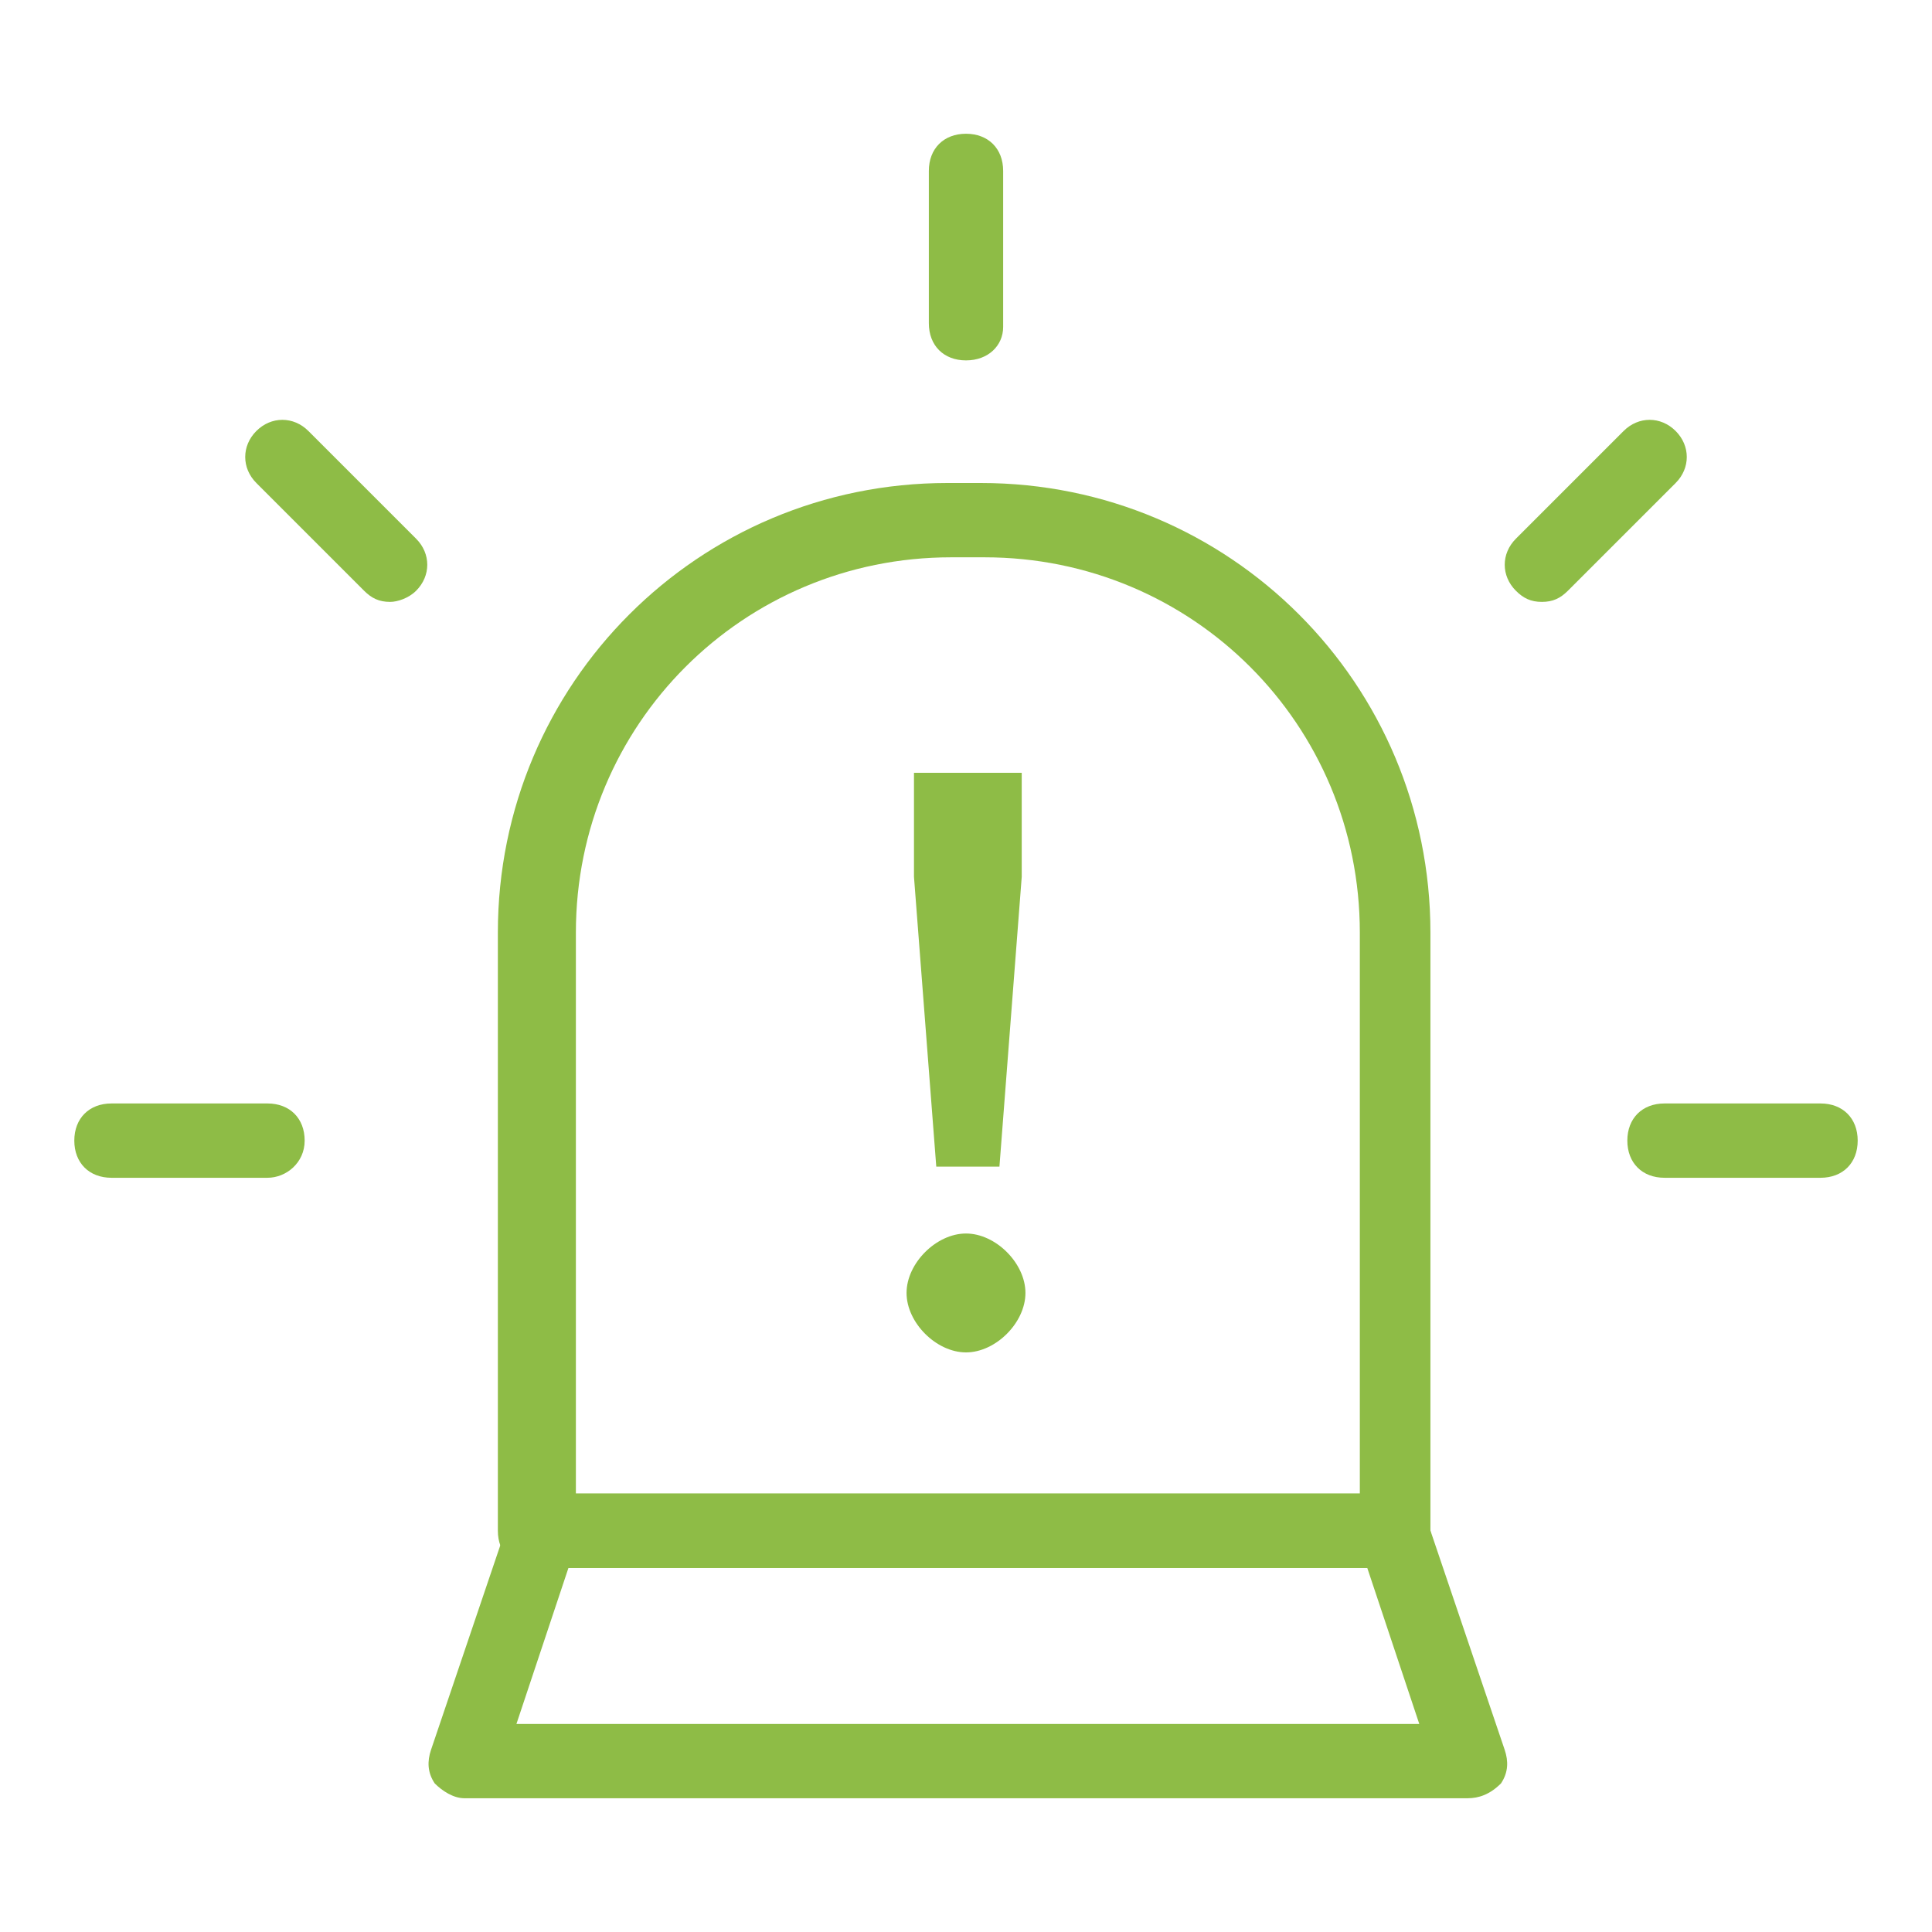 <?xml version="1.0" encoding="utf-8"?>
<!-- Generator: Adobe Illustrator 22.1.0, SVG Export Plug-In . SVG Version: 6.00 Build 0)  -->
<svg version="1.1" id="Layer_1" xmlns="http://www.w3.org/2000/svg" xmlns:xlink="http://www.w3.org/1999/xlink" x="0px" y="0px"
	 viewBox="0 0 52 52" style="enable-background:new 0 0 52 52;" xml:space="preserve">
<style type="text/css">
	.st0{fill:#8EBC46;}
</style>
<g>
	<g>
		<path class="st0" d="M39.5,48.4h-27c-0.3,0-0.6-0.2-0.8-0.4c-0.2-0.3-0.2-0.6-0.1-0.9l2.1-6.2c0.1-0.4,0.5-0.7,0.9-0.7h22.9
			c0.4,0,0.8,0.3,0.9,0.7l2.1,6.2c0.1,0.3,0.1,0.6-0.1,0.9C40.1,48.3,39.8,48.4,39.5,48.4z M13.9,46.4h24.3l-1.4-4.2H15.3L13.9,46.4
			z"/>
	</g>
	<g>
		<path class="st0" d="M37.6,42.2H14.4c-0.6,0-1-0.4-1-1V25.1c0-6.7,5.4-12.1,12.1-12.1h0.9c6.7,0,12.1,5.4,12.1,12.1v16.1
			C38.6,41.8,38.1,42.2,37.6,42.2z M15.4,40.2h21.2V25.1c0-5.6-4.5-10.1-10.1-10.1h-0.9c-5.6,0-10.1,4.5-10.1,10.1V40.2z"/>
	</g>
	<g>
		<path class="st0" d="M26,9.7c-0.6,0-1-0.4-1-1V4.6c0-0.6,0.4-1,1-1s1,0.4,1,1v4.2C27,9.3,26.6,9.7,26,9.7z"/>
	</g>
	<g>
		<path class="st0" d="M41.5,16.2c-0.3,0-0.5-0.1-0.7-0.3c-0.4-0.4-0.4-1,0-1.4l2.9-2.9c0.4-0.4,1-0.4,1.4,0s0.4,1,0,1.4l-2.9,2.9
			C42,16.1,41.8,16.2,41.5,16.2z"/>
	</g>
	<g>
		<path class="st0" d="M49,31.7h-4.2c-0.6,0-1-0.4-1-1s0.4-1,1-1H49c0.6,0,1,0.4,1,1S49.6,31.7,49,31.7z"/>
	</g>
	<g>
		<path class="st0" d="M7.2,31.7H3c-0.6,0-1-0.4-1-1s0.4-1,1-1h4.2c0.6,0,1,0.4,1,1S7.7,31.7,7.2,31.7z"/>
	</g>
	<g>
		<path class="st0" d="M10.5,16.2c-0.3,0-0.5-0.1-0.7-0.3l-2.9-2.9c-0.4-0.4-0.4-1,0-1.4s1-0.4,1.4,0l2.9,2.9c0.4,0.4,0.4,1,0,1.4
			C11,16.1,10.7,16.2,10.5,16.2z"/>
	</g>
	<g>
		<path class="st0" d="M26,36.4c-0.4,0-0.8-0.2-1.1-0.5c-0.3-0.3-0.5-0.7-0.5-1.1c0-0.4,0.2-0.8,0.5-1.1c0.3-0.3,0.7-0.5,1.1-0.5
			s0.8,0.2,1.1,0.5c0.3,0.3,0.5,0.7,0.5,1.1c0,0.4-0.2,0.8-0.5,1.1C26.8,36.2,26.4,36.4,26,36.4z M24.5,20.8h3v2.8l-0.6,7.8h-1.7
			l-0.6-7.8V20.8z"/>
	</g>
</g>
</svg>
